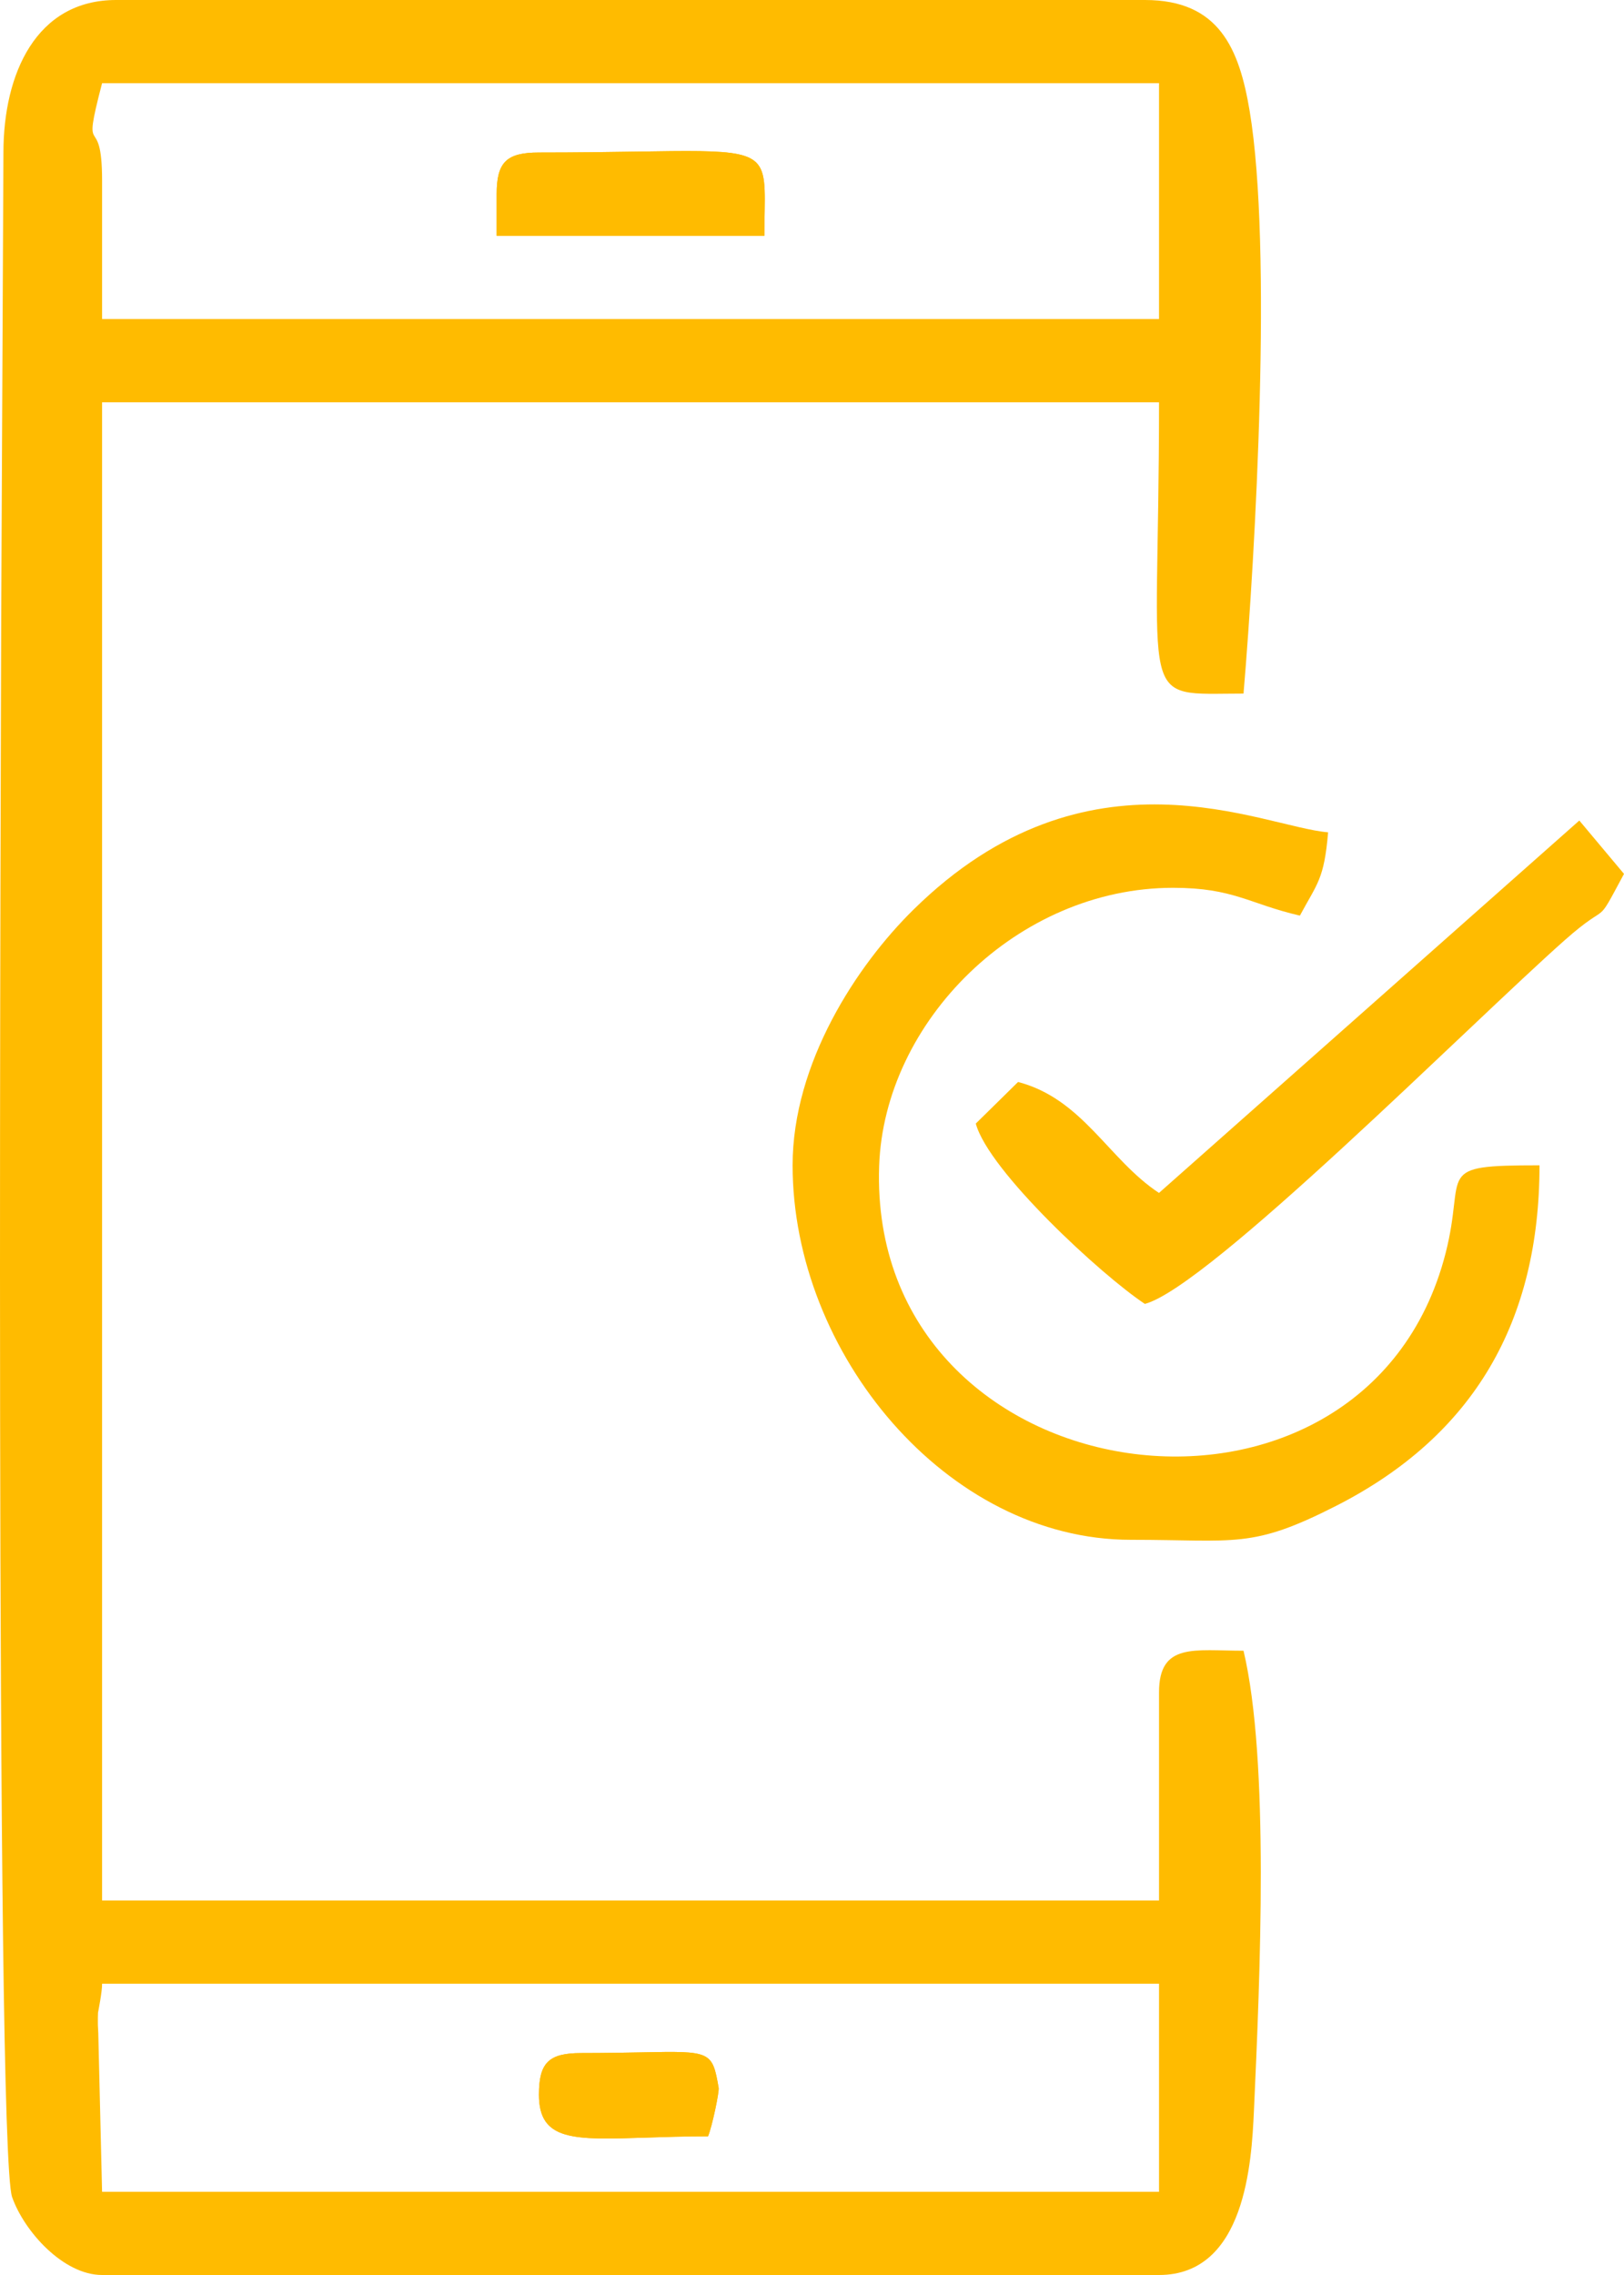 <svg width="35" height="49" viewBox="0 0 35 49" fill="none" xmlns="http://www.w3.org/2000/svg">
<path fill-rule="evenodd" clip-rule="evenodd" d="M17.082 25.099C17.082 29.143 20.399 33.165 24.371 33.165C26.649 33.165 26.967 33.365 28.792 32.436C31.778 30.917 33.179 28.449 33.179 25.099C30.865 25.099 31.607 25.231 31.155 26.992C29.416 33.781 18.705 32.307 18.947 25.118C19.053 21.998 21.931 19.122 25.282 19.122C26.588 19.122 26.928 19.471 28.015 19.721C28.391 19.021 28.537 18.942 28.623 17.927C27.205 17.811 23.447 15.889 19.686 19.593C18.465 20.792 17.082 22.898 17.082 25.099Z" fill="#FFBB00"/>
<path fill-rule="evenodd" clip-rule="evenodd" d="M24.978 25.694C23.888 24.975 23.337 23.67 21.941 23.304L21.03 24.2C21.308 25.227 23.755 27.479 24.674 28.084C26.043 27.725 31.666 22.073 33.72 20.252C34.742 19.347 34.342 20.047 35 18.822L34.037 17.673L24.978 25.694Z" fill="#FFBB00"/>
<path fill-rule="evenodd" clip-rule="evenodd" d="M10.704 4.181V5.078H16.474C16.474 4.248 16.535 3.788 16.331 3.538C15.991 3.122 14.918 3.285 11.615 3.285C10.915 3.285 10.704 3.493 10.704 4.181Z" fill="#FFBB00"/>
<path fill-rule="evenodd" clip-rule="evenodd" d="M11.615 45.116C11.615 46.116 12.359 46.092 13.914 46.041C14.31 46.028 14.758 46.013 15.259 46.013C15.348 45.802 15.503 45.056 15.488 44.969C15.351 44.175 15.321 44.175 13.835 44.205C13.486 44.211 13.056 44.22 12.526 44.22C11.826 44.22 11.615 44.427 11.615 45.116Z" fill="#FFBB00"/>
<path fill-rule="evenodd" clip-rule="evenodd" d="M0.074 3.286L0.026 13.308C0.026 14.799 -0.115 46.251 0.261 47.322C0.523 48.065 1.367 49 2.2 49H24.979C26.843 49 26.974 46.559 27.024 45.471C27.156 42.578 27.362 37.925 26.8 35.554C25.744 35.554 24.979 35.372 24.979 36.451V40.933H2.2V8.665H24.979C24.979 15.344 24.472 14.939 26.8 14.939C27.061 11.863 27.424 5.35 26.933 2.395C26.708 1.049 26.276 0 24.675 0H2.503C0.778 0 0.074 1.589 0.074 3.286ZM24.979 1.792H2.2C1.736 3.567 2.2 2.32 2.2 3.884V6.871H24.979V1.792ZM24.979 42.726H2.2C2.205 42.886 2.112 43.352 2.112 43.352C2.109 43.413 2.109 43.501 2.109 43.567C2.108 43.634 2.116 43.718 2.118 43.789L2.2 47.208H24.979V42.726Z" fill="#FFBB00"/>
<path fill-rule="evenodd" clip-rule="evenodd" d="M10.704 4.181V5.078H16.474C16.474 4.248 16.535 3.788 16.331 3.538C15.991 3.122 14.918 3.285 11.615 3.285C10.915 3.285 10.704 3.493 10.704 4.181Z" fill="#FFBB00"/>
<path fill-rule="evenodd" clip-rule="evenodd" d="M13.914 46.041C14.31 46.028 14.758 46.013 15.259 46.013C15.348 45.802 15.503 45.056 15.488 44.969C15.351 44.175 15.321 44.175 13.835 44.205C13.486 44.211 13.056 44.22 12.526 44.22C11.826 44.22 11.615 44.427 11.615 45.116C11.615 46.116 12.359 46.092 13.914 46.041Z" fill="#FFBB00"/>
</svg>
